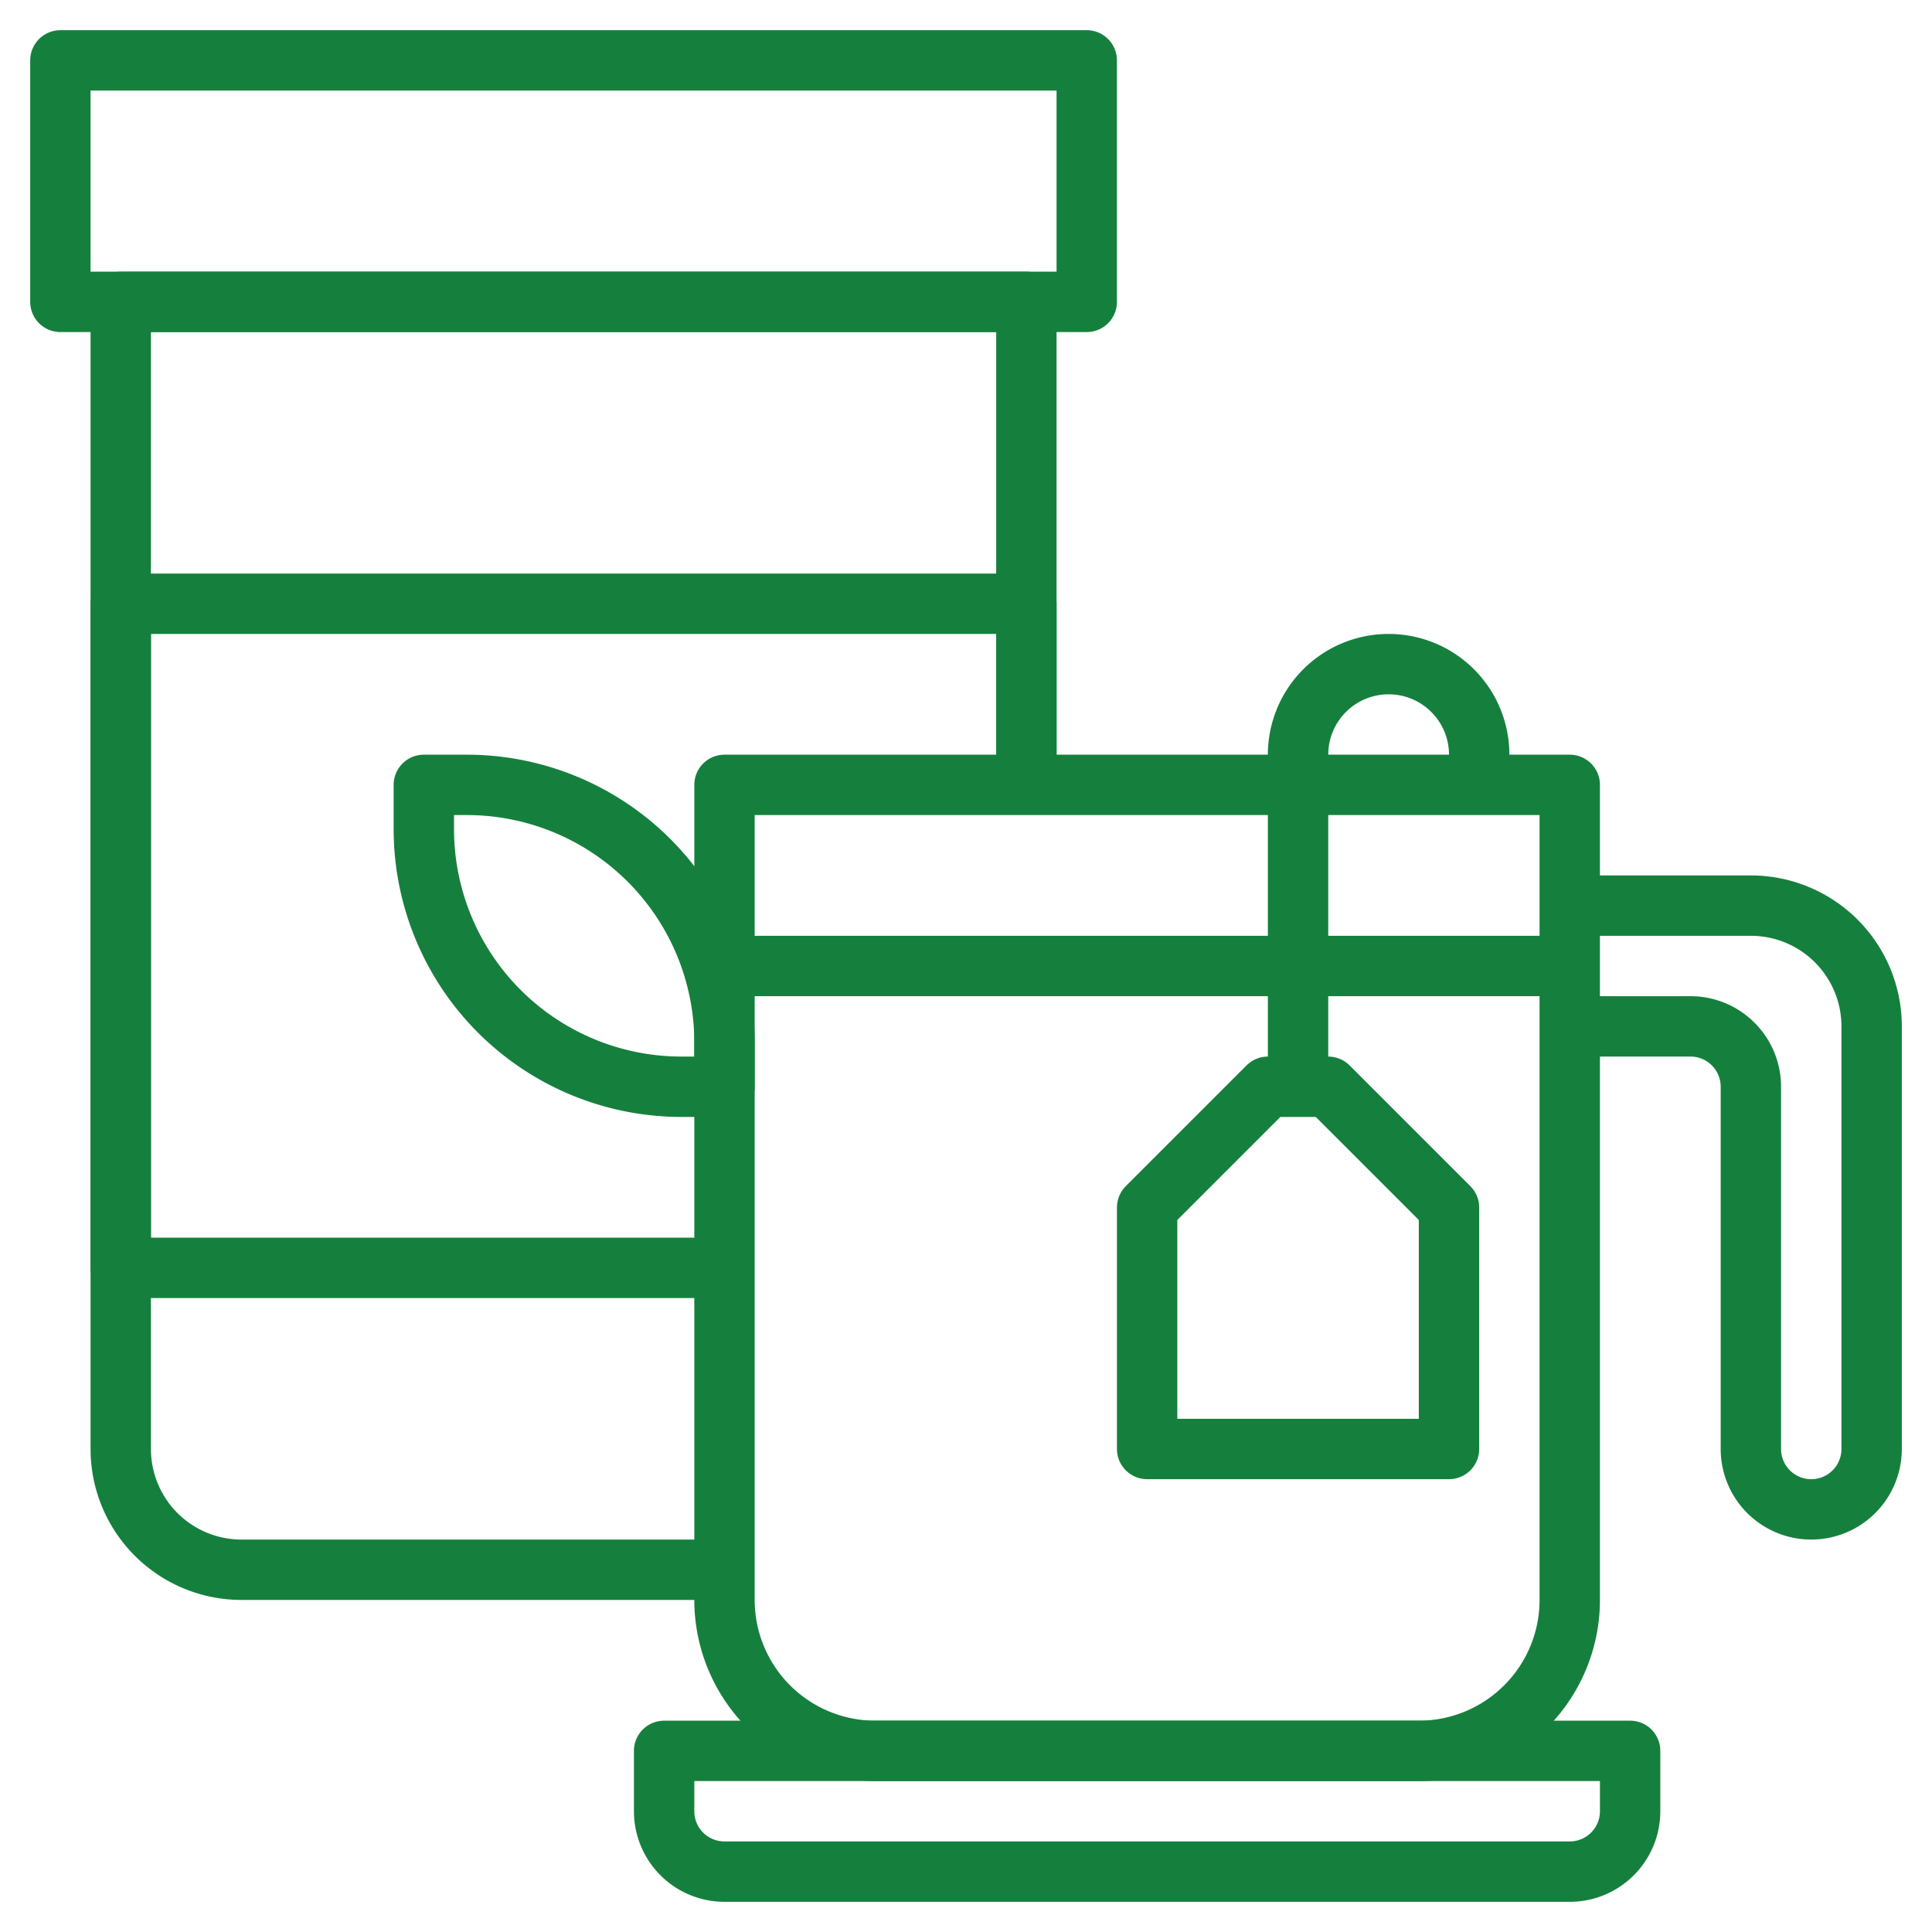 <?xml version="1.0" ?>

<!-- Uploaded to: SVG Repo, www.svgrepo.com, Generator: SVG Repo Mixer Tools -->
<svg width="800px" height="800px" viewBox="0 0 64 64" xmlns="http://www.w3.org/2000/svg">

<defs>

<style>.cls-1{fill:none;stroke:#15803d;stroke-linejoin:round;stroke-width:2px;}</style>

</defs>

<title/>

<g data-name="Layer 16" id="Layer_16">

<path class="cls-1" d="M22,58H54a0,0,0,0,1,0,0v2a2,2,0,0,1-2,2H24a2,2,0,0,1-2-2V58A0,0,0,0,1,22,58Z"/>

<path class="cls-1" d="M24,26H52a0,0,0,0,1,0,0V53a5,5,0,0,1-5,5H29a5,5,0,0,1-5-5V26A0,0,0,0,1,24,26Z"/>

<path class="cls-1" d="M52,30h6a4,4,0,0,1,4,4V48a2,2,0,0,1-2,2h0a2,2,0,0,1-2-2V36a2,2,0,0,0-2-2H52"/>

<line class="cls-1" x1="24" x2="52" y1="32" y2="32"/>

<polygon class="cls-1" points="48 40 48 48 38 48 38 40 42 36 44 36 48 40"/>

<path class="cls-1" d="M43,36V25a3,3,0,0,1,3-3h0a3,3,0,0,1,3,3v1"/>

<path class="cls-1" d="M24,52H8a4,4,0,0,1-4-4V10H34V26"/>

<rect class="cls-1" height="8" width="34" x="2" y="2"/>

<polyline class="cls-1" points="24 42 4 42 4 20 34 20 34 26"/>

<path class="cls-1" d="M21.5,28.5h0a8.54,8.54,0,0,1,2.5,6V36H22.54a8.54,8.54,0,0,1-6-2.5h0a8.54,8.54,0,0,1-2.5-6V26h1.46A8.54,8.54,0,0,1,21.5,28.5Z"/>

</g>

</svg>